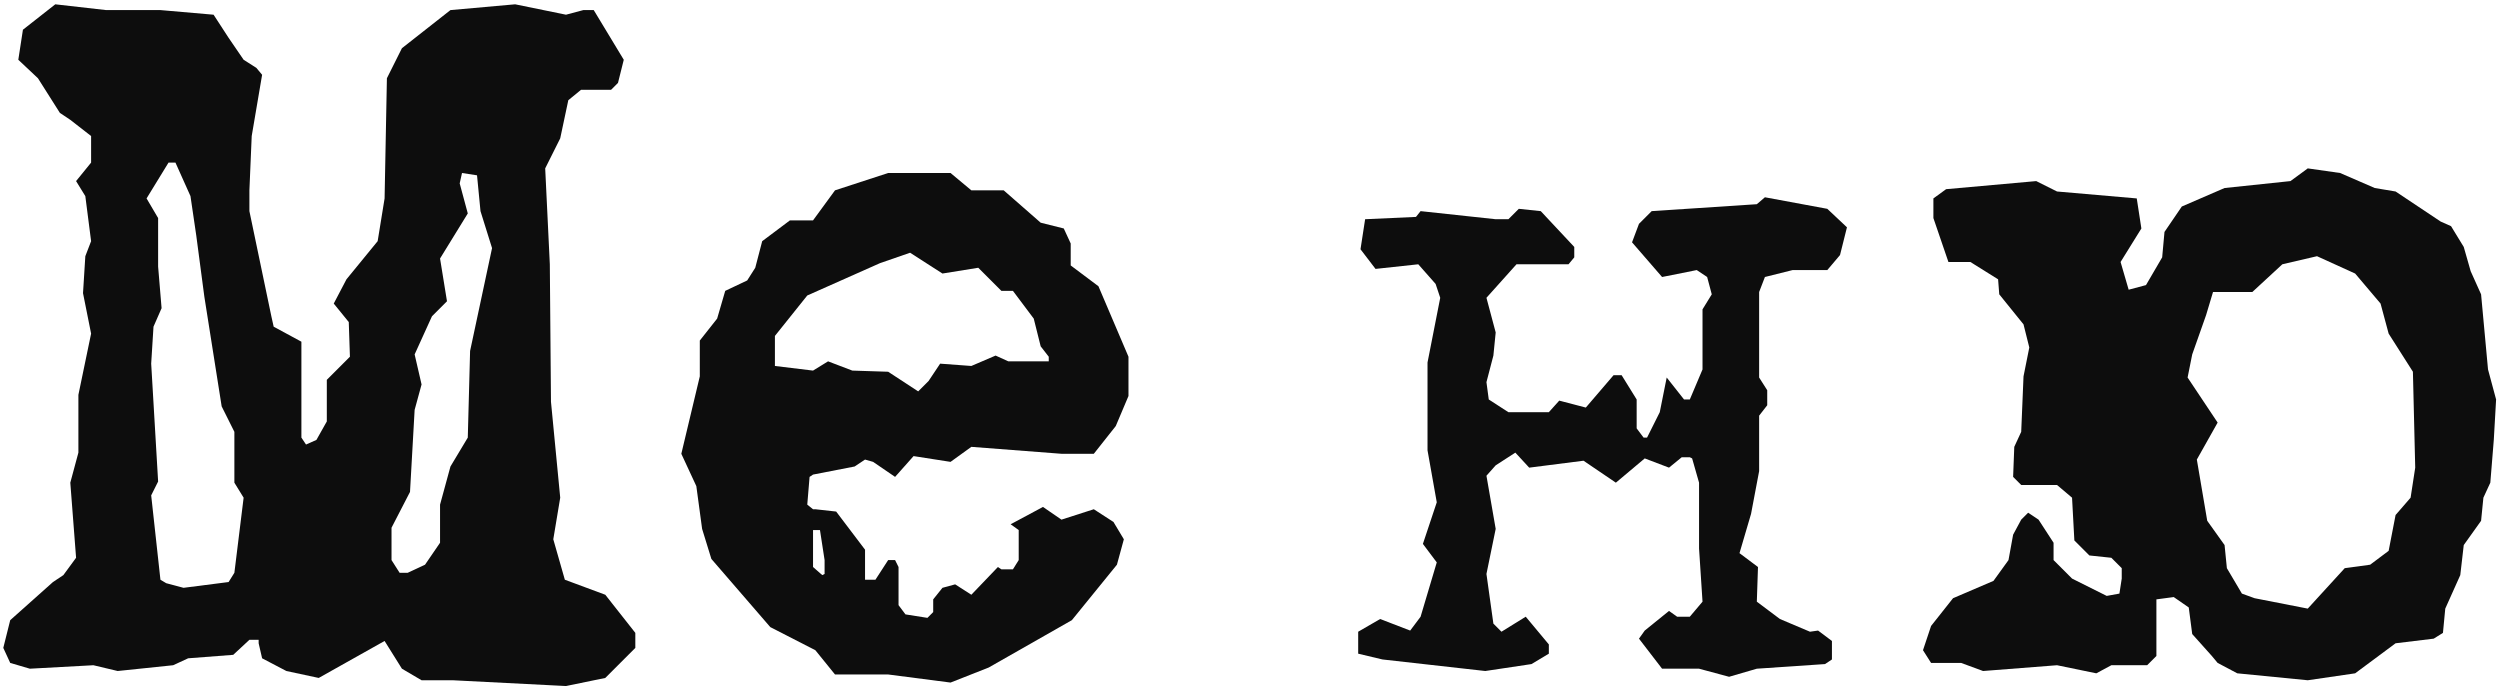 <svg width="238" height="66" viewBox="0 0 238 66" fill="none" xmlns="http://www.w3.org/2000/svg">
<path d="M60.483 61.68L57.623 64.54L53.883 65.31L43.103 64.76H40.133L38.263 63.66L36.613 61.02L30.343 64.54L27.263 63.88L24.953 62.67L24.623 61.24V60.91H23.743L22.203 62.34L17.913 62.67L16.483 63.33L11.203 63.88L8.893 63.33L2.843 63.66L0.973 63.11L0.313 61.68L0.973 59.04L5.043 55.41L6.033 54.75L7.243 53.1L6.693 45.95L7.463 43.09V37.59L8.673 31.76L7.903 27.91L8.123 24.39L8.673 22.96L8.123 18.67L7.243 17.24L8.673 15.48V12.95L6.693 11.41L5.703 10.75L3.613 7.45L1.743 5.69L2.183 2.83L5.263 0.41L10.103 0.96H15.273L20.333 1.4L21.763 3.6L23.193 5.69L24.403 6.46L24.953 7.12L23.963 12.95L23.743 18.12V20.1L25.833 30.11L26.053 31.1L28.693 32.53V41.66L29.133 42.32L30.123 41.88L31.113 40.12V36.16L33.313 33.96L33.203 30.66L31.773 28.9L32.983 26.59L35.953 22.96L36.613 18.89L36.833 7.45L38.263 4.59L42.883 0.96L49.043 0.41L53.883 1.4L55.533 0.96H56.523L59.383 5.69L58.833 7.89L58.173 8.55H55.313L54.103 9.54L53.333 13.17L51.903 16.03L52.343 25.16L52.453 38.25L53.333 47.38L52.673 51.34L53.773 55.19L57.623 56.62L60.483 60.25V61.68ZM46.843 23.62L45.743 20.1L45.413 16.69L43.983 16.47L43.763 17.46L44.533 20.32L41.893 24.61L42.553 28.68L41.123 30.11L39.473 33.74L40.133 36.6L39.473 39.02L39.033 46.83L37.273 50.24V53.32L38.043 54.53H38.813L40.463 53.76L41.893 51.67V48.04L42.883 44.41L44.533 41.66L44.753 33.41L46.843 23.62ZM23.193 47.38L22.313 45.95V41.11L21.103 38.69L19.453 28.24L18.683 22.41L18.133 18.67L16.703 15.48H16.043L13.953 18.89L15.053 20.76V25.38L15.383 29.34L14.613 31.1L14.393 34.62L15.053 45.84L14.393 47.16L15.273 55.19L15.823 55.52L17.473 55.96L21.763 55.41L22.313 54.53L23.193 47.38Z" fill="#0D0D0D"/>
<path d="M107.431 37.7L106.221 40.56L104.131 43.2H101.051L92.472 42.54L90.492 43.97L86.972 43.42L85.212 45.4L83.121 43.97L82.352 43.75L81.362 44.41L77.401 45.18L77.072 45.4L76.852 48.04L77.401 48.48H77.621L79.602 48.7L82.352 52.33V55.19H83.341L84.552 53.32H85.212L85.541 53.98V57.61L86.201 58.49L88.291 58.82L88.841 58.27V57.06L89.722 55.96L90.931 55.63L92.472 56.62L95.001 53.98L95.332 54.2H96.431L96.981 53.32V50.46L96.212 49.91L99.291 48.26L101.051 49.47L104.131 48.48L106.001 49.69L106.991 51.34L106.331 53.76L102.041 59.04L94.121 63.55L90.492 64.98L84.552 64.21H79.492L77.621 61.9L73.332 59.7L67.722 53.21L66.841 50.35L66.291 46.28L64.862 43.2L66.621 35.83V32.42L68.272 30.33L69.041 27.69L71.132 26.7L71.901 25.49L72.561 22.96L75.201 20.98H77.401L79.492 18.12L84.552 16.47H90.492L92.472 18.12H95.552L99.072 21.2L101.271 21.75L101.931 23.18V25.27L104.571 27.25L107.431 33.96V37.7ZM99.841 34.4V33.96L99.072 32.97L98.412 30.33L96.431 27.69H95.332L93.132 25.49L89.722 26.04L86.641 24.06L83.781 25.05L76.852 28.13L73.772 31.98V34.84L77.401 35.28L78.832 34.4L81.141 35.28L84.552 35.39L87.412 37.26L88.401 36.27L89.501 34.62L92.472 34.84L94.781 33.85L95.992 34.4H99.841ZM78.501 54.64V53.32L78.061 50.46H77.401V53.98L78.281 54.75L78.501 54.64Z" fill="#0D0D0D"/>
<path d="M175.83 21.64L175.17 24.28L173.96 25.71H170.66L168.02 26.37L167.47 27.8V35.94L168.24 37.15V38.58L167.47 39.57V44.85L166.7 48.92L165.6 52.66L167.36 53.98L167.25 57.28L169.45 58.93L172.31 60.14L173.08 60.03L174.4 61.02V62.78L173.74 63.22L167.25 63.66L164.61 64.43L161.75 63.66H158.23L156.03 60.8L156.58 60.03L158.89 58.16L159.66 58.71H160.87L162.08 57.28L161.75 52.22V45.95L161.09 43.64L160.87 43.53H160.1L158.89 44.52L156.58 43.64L153.83 45.95L150.75 43.86L145.58 44.52L144.26 43.09L142.39 44.3L141.51 45.29L142.39 50.35L141.51 54.64L142.17 59.37L142.94 60.14L145.25 58.71L147.45 61.35V62.23L145.8 63.22L141.4 63.88L131.61 62.78L129.3 62.23V60.14L131.39 58.93L134.25 60.03L135.24 58.71L136.78 53.54L135.46 51.78L136.78 47.82L135.9 42.87V34.51L137.11 28.35L136.67 27.03L135.02 25.16L130.95 25.6L129.52 23.73L129.96 20.87L134.8 20.65L135.24 20.1L142.39 20.87H143.6L144.59 19.88L146.68 20.1L149.87 23.51V24.5L149.32 25.16H144.37L141.51 28.35L142.39 31.65L142.17 33.85L141.51 36.38L141.73 38.03L143.6 39.24H147.45L148.44 38.14L150.97 38.8L153.61 35.72H154.38L155.81 38.03V40.78L156.47 41.66H156.8L158.01 39.24L158.67 35.94L160.32 38.03H160.87L162.08 35.17V29.45L162.96 28.02L162.52 26.37L161.53 25.71L158.23 26.37L155.37 23.07L156.03 21.31L157.24 20.1L167.25 19.44L168.02 18.78L173.96 19.88L175.83 21.64Z" fill="#0D0D0D"/>
<path d="M237.629 38.03L237.409 41.88L237.079 45.95L236.419 47.38L236.199 49.58L234.549 51.89L234.219 54.75L232.789 57.94L232.569 60.25L231.689 60.8L228.059 61.24L224.209 64.1L219.699 64.76L212.989 64.1L211.119 63.11L210.569 62.45L208.699 60.36L208.369 57.83L206.939 56.84L205.289 57.06V62.45L204.409 63.33H200.999L199.569 64.1L195.829 63.33L188.789 63.88L186.699 63.11H183.839L183.069 61.9L183.839 59.59L185.929 56.95L189.779 55.3L191.209 53.32L191.649 50.9L192.419 49.47L193.079 48.81L194.069 49.47L195.499 51.67V53.32L197.259 55.08L200.559 56.73L201.769 56.51L201.989 55.08V54.09L200.999 53.1L198.909 52.88L197.479 51.45L197.259 47.38L195.829 46.17H192.419L191.649 45.4L191.759 42.54L192.419 41.11L192.639 35.83L193.189 33.08L192.639 30.88L190.329 28.02L190.219 26.59L187.579 24.94H185.489L184.059 20.76V18.89L185.269 18.01L193.849 17.24L195.829 18.23L203.419 18.89L203.859 21.75L201.879 24.94L202.649 27.58L204.299 27.14L205.839 24.5L206.059 22.08L207.709 19.66L211.779 17.9L218.049 17.24L219.699 16.03L222.779 16.47L226.079 17.9L228.059 18.23L232.349 21.09L233.339 21.53L234.549 23.51L235.209 25.82L236.199 28.02L236.859 35.17L237.629 38.03ZM229.929 44.52L229.709 35.39L227.399 31.76L226.629 28.9L224.209 26.04L220.579 24.39L217.279 25.16L214.419 27.8H210.679L210.019 30L208.699 33.74L208.259 35.94L211.119 40.23L209.139 43.75L210.129 49.58L211.779 51.89L211.999 54.09L213.429 56.51L214.639 56.95L219.699 57.94L223.219 54.09L225.639 53.76L227.399 52.44L228.059 49.03L229.489 47.38L229.929 44.52Z" fill="#0D0D0D"/>
</svg>
